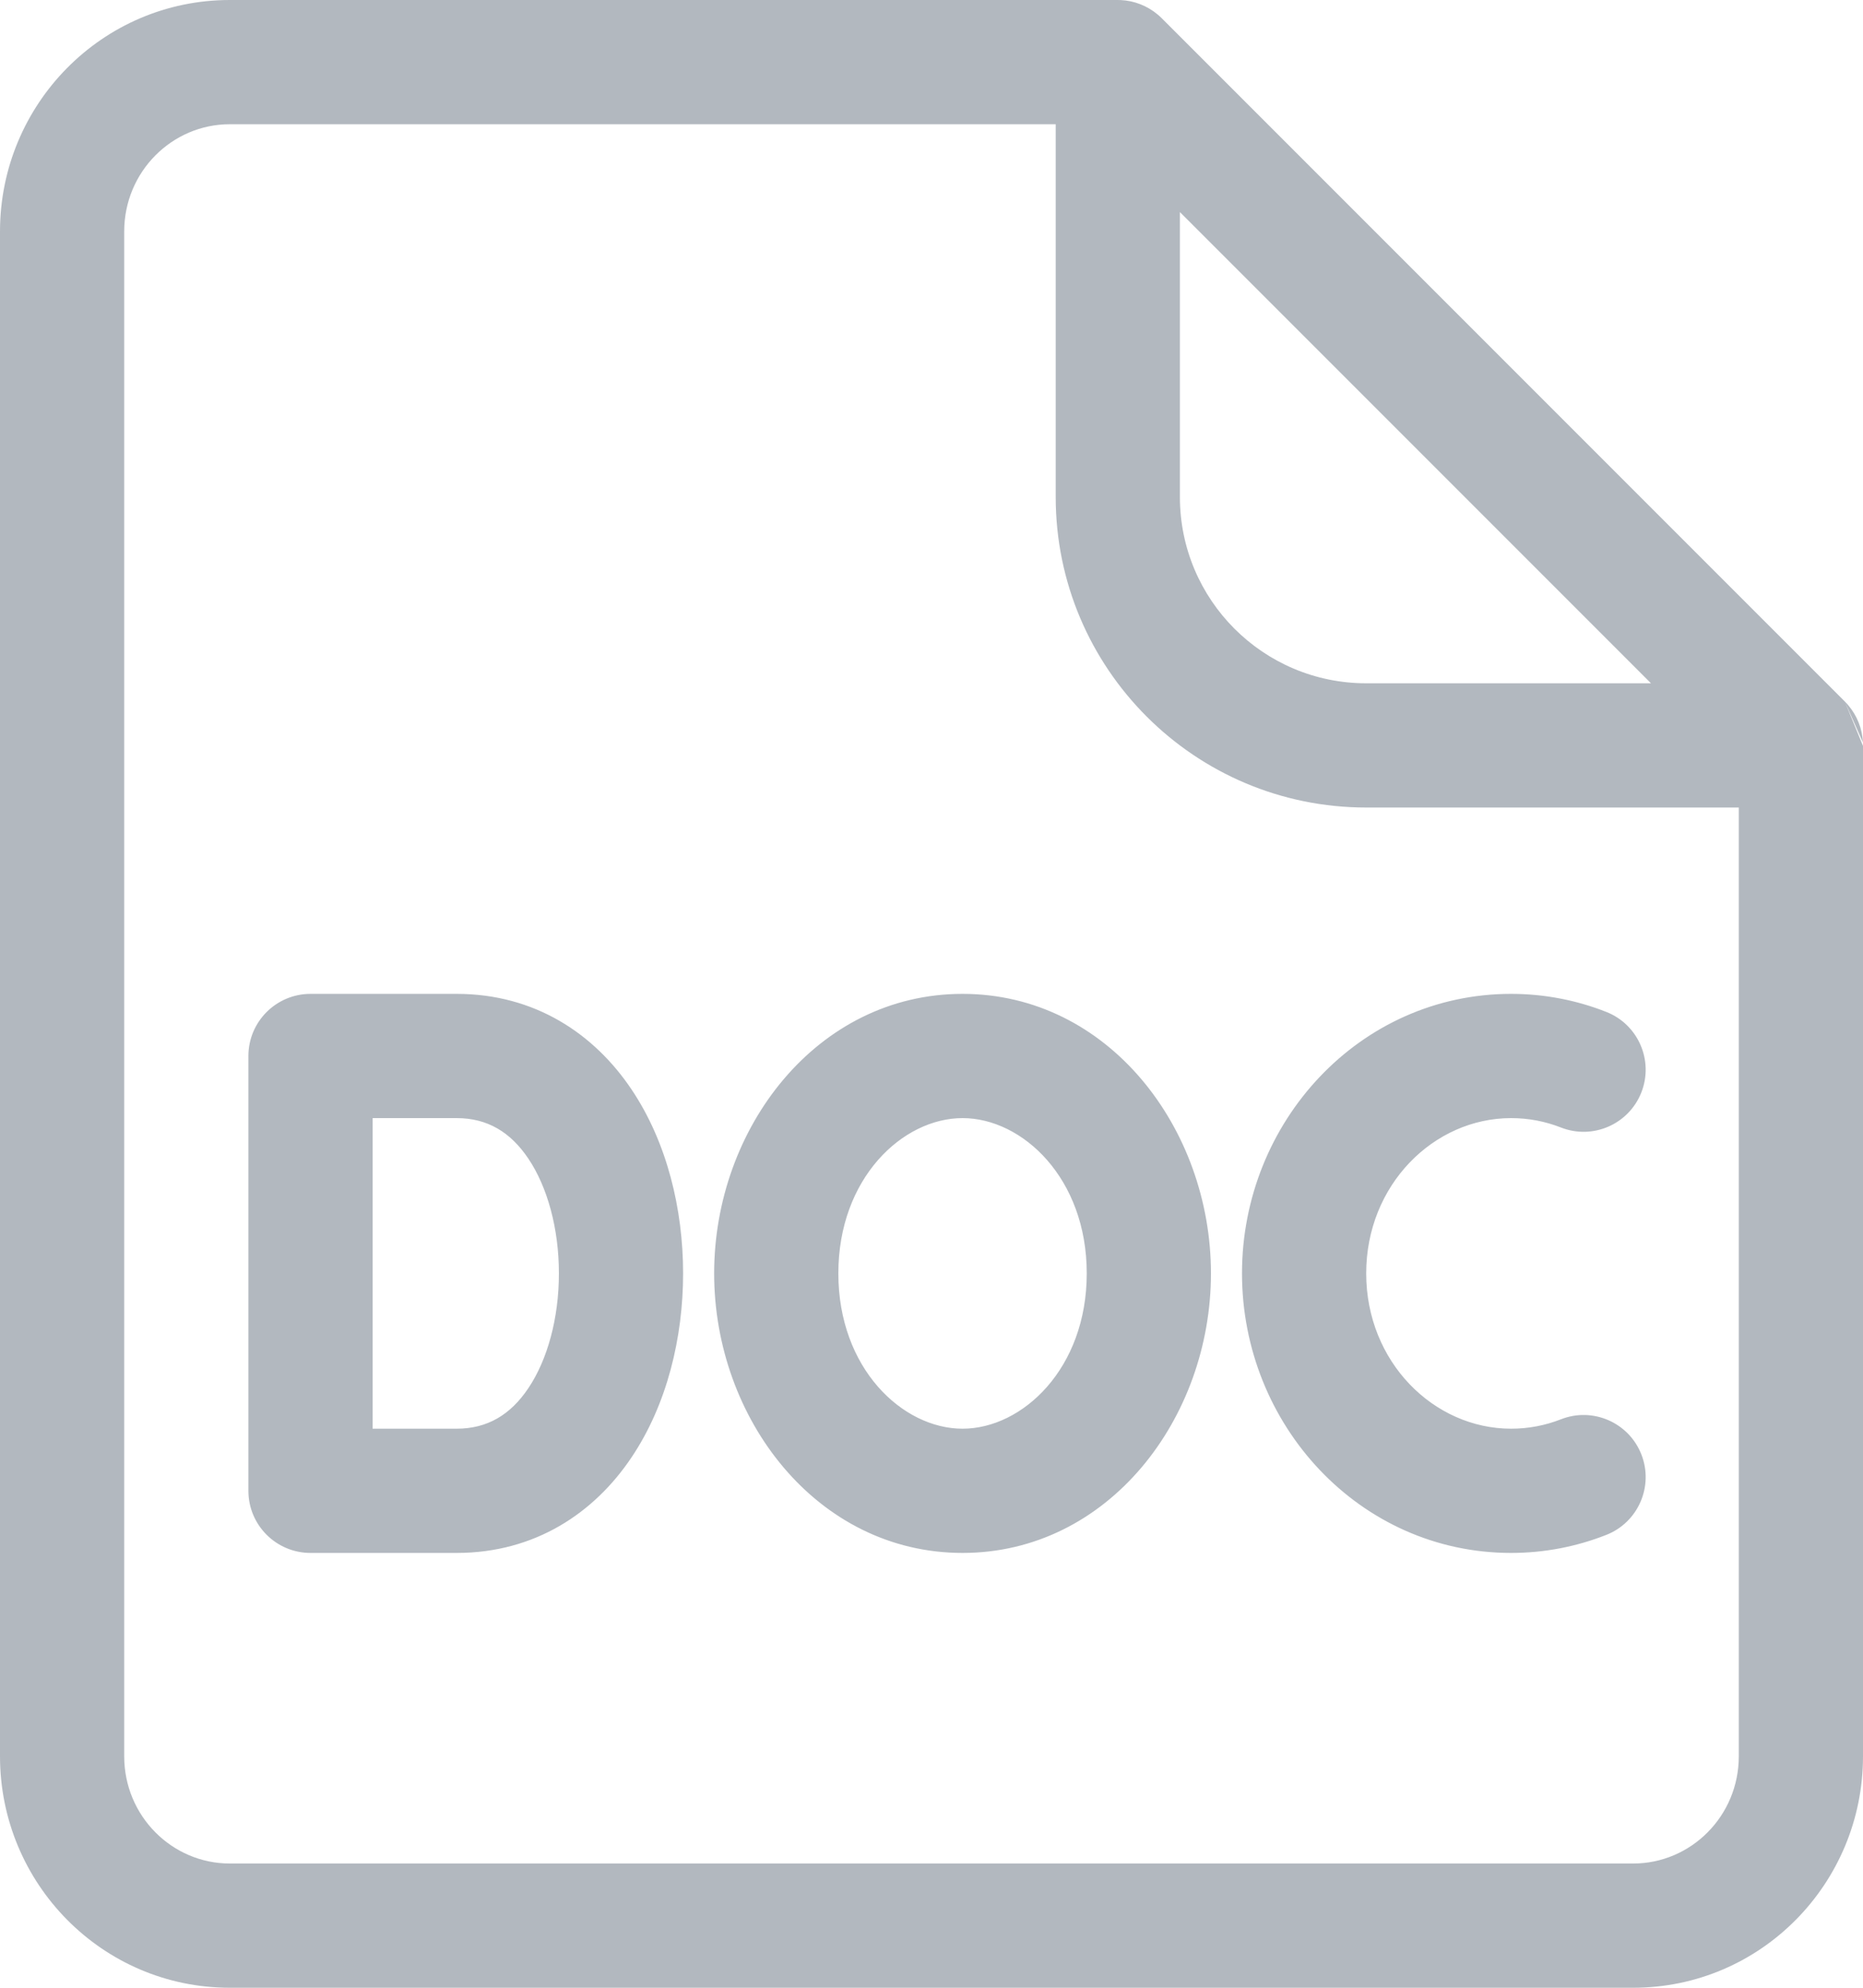 <svg width="30" height="32" viewBox="0 0 30 32" fill="none" xmlns="http://www.w3.org/2000/svg">
<path fill-rule="evenodd" clip-rule="evenodd" d="M3.7 2H17V8C17 10.761 19.239 13 22 13H28V28.273C28 29.236 27.229 30 26.3 30H3.7C2.771 30 2 29.236 2 28.273V3.727C2 2.764 2.771 2 3.7 2ZM29.758 11.348C29.742 11.329 29.725 11.311 29.707 11.293L18.707 0.293C18.686 0.272 18.664 0.252 18.641 0.233C18.471 0.091 18.262 0.011 18.047 0.001C18.029 0 18.01 -0 17.992 3.05134e-05H3.7C1.647 3.05134e-05 0 1.678 0 3.727V28.273C0 30.322 1.647 32 3.7 32H26.3C28.353 32 30 30.322 30 28.273V12.008L29.707 11.293L29.999 11.954C29.989 11.734 29.906 11.52 29.758 11.348ZM19 3.414V8C19 9.657 20.343 11 22 11H26.586L19 3.414ZM5 16C4.448 16 4 16.448 4 17V24C4 24.552 4.448 25 5 25H7.353C8.619 25 9.572 24.352 10.168 23.464C10.745 22.607 11 21.525 11 20.5C11 19.475 10.745 18.393 10.168 17.536C9.572 16.649 8.619 16 7.353 16H5ZM6 23V18H7.353C7.851 18 8.222 18.227 8.508 18.652C8.814 19.107 9 19.775 9 20.5C9 21.225 8.814 21.893 8.508 22.348C8.222 22.774 7.851 23 7.353 23H6ZM20 20.5C20 18.061 21.895 16 24.333 16C24.871 16 25.388 16.102 25.865 16.29C26.379 16.491 26.633 17.072 26.431 17.586C26.229 18.1 25.649 18.353 25.135 18.151C24.885 18.053 24.616 18 24.333 18C23.09 18 22 19.073 22 20.5C22 21.927 23.09 23 24.333 23C24.616 23 24.885 22.947 25.135 22.849C25.649 22.647 26.229 22.9 26.431 23.414C26.633 23.928 26.379 24.509 25.865 24.71C25.388 24.898 24.871 25 24.333 25C21.895 25 20 22.939 20 20.5ZM13.5 20.5C13.5 18.969 14.534 18 15.5 18C16.465 18 17.5 18.969 17.5 20.5C17.5 22.031 16.465 23 15.5 23C14.534 23 13.5 22.031 13.5 20.5ZM15.5 16C13.152 16 11.5 18.165 11.5 20.5C11.5 22.835 13.152 25 15.5 25C17.848 25 19.5 22.835 19.5 20.5C19.5 18.165 17.848 16 15.5 16Z" fill="#B2B8BF"/>
</svg>
